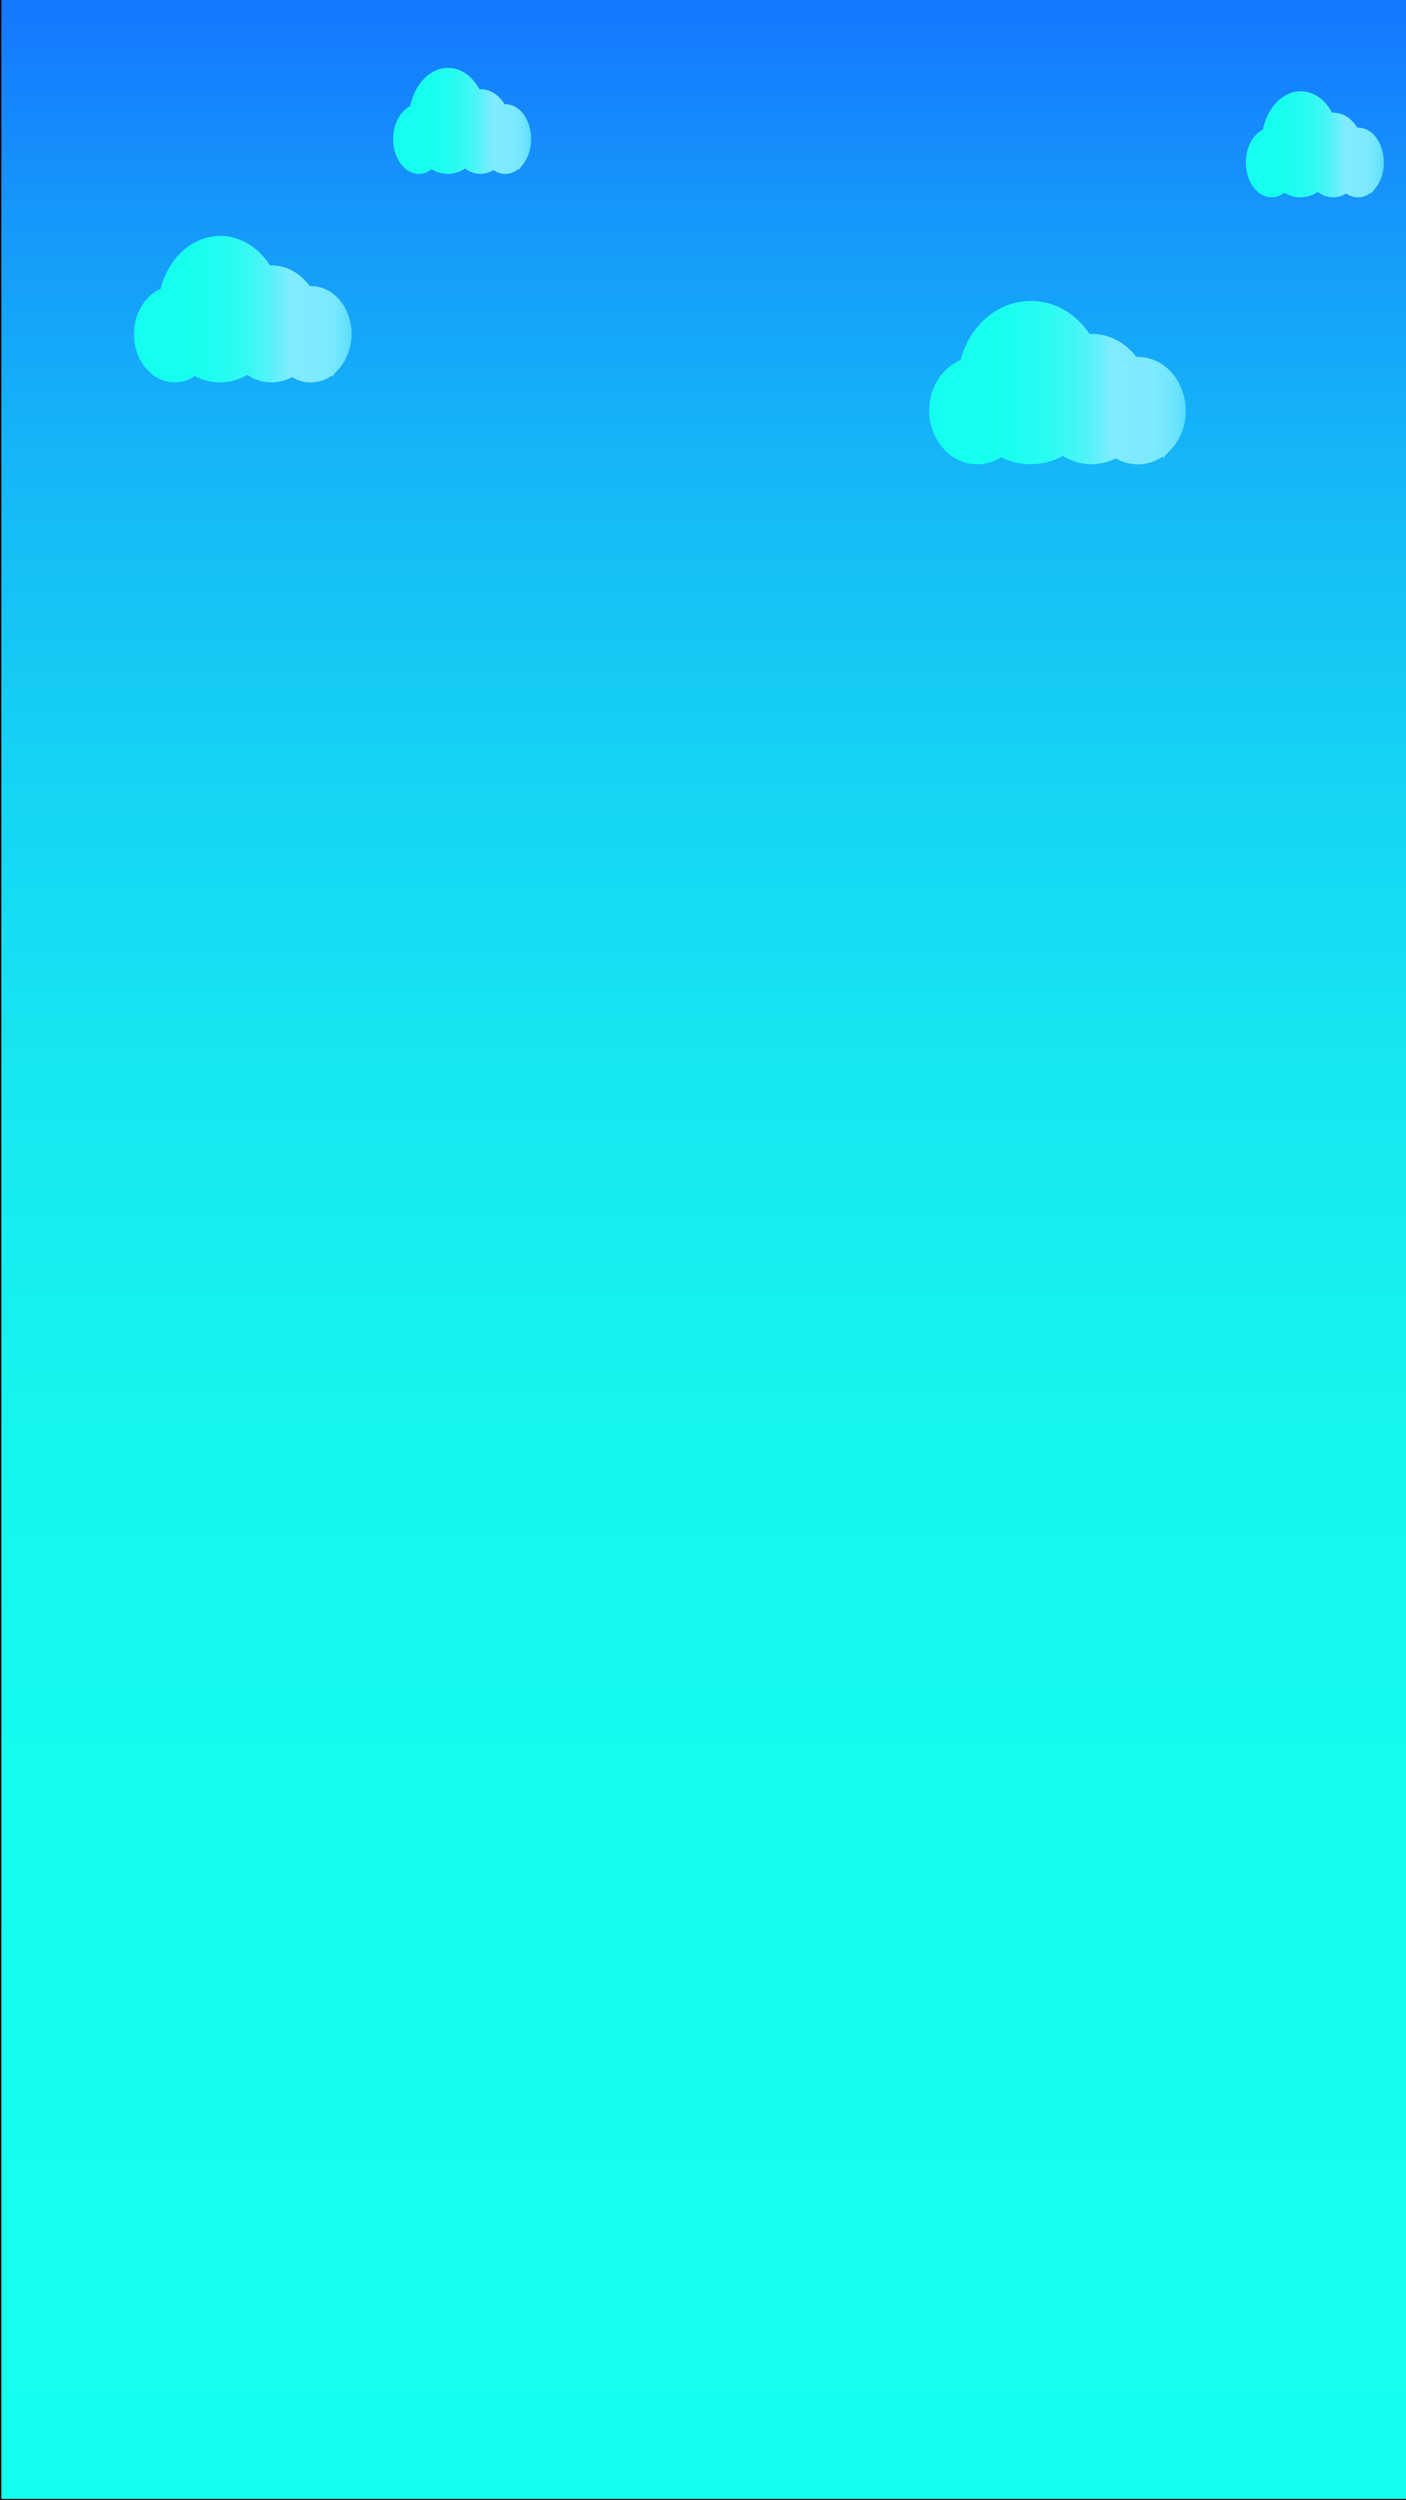 <?xml version="1.0" encoding="utf-8"?>
<!-- Generator: Adobe Illustrator 23.0.2, SVG Export Plug-In . SVG Version: 6.00 Build 0)  -->
<svg version="1.1" id="Layer_1" xmlns="http://www.w3.org/2000/svg" xmlns:xlink="http://www.w3.org/1999/xlink" x="0px" y="0px"
	 viewBox="0 0 1080 1920" style="enable-background:new 0 0 1080 1920;" xml:space="preserve">
<style type="text/css">
	.st0{fill:url(#SVGID_1_);stroke:#000000;stroke-miterlimit:10;}
	.st1{fill:url(#SVGID_2_);}
	.st2{fill:url(#SVGID_3_);}
	.st3{fill:url(#SVGID_4_);}
	.st4{fill:url(#SVGID_5_);}
</style>
<g>
	<g>
		<path d="M-502.4,339c1.9,0,1.9-3,0-3C-504.3,336-504.3,339-502.4,339L-502.4,339z"/>
	</g>
</g>
<linearGradient id="SVGID_1_" gradientUnits="userSpaceOnUse" x1="540.5" y1="1919.5" x2="540.5" y2="-0.5">
	<stop  offset="0" style="stop-color:#15FFEE"/>
	<stop  offset="0.273" style="stop-color:#15FCEE"/>
	<stop  offset="0.44" style="stop-color:#15F4EF"/>
	<stop  offset="0.578" style="stop-color:#15E6F1"/>
	<stop  offset="0.701" style="stop-color:#15D1F4"/>
	<stop  offset="0.813" style="stop-color:#15B7F7"/>
	<stop  offset="0.916" style="stop-color:#1597FB"/>
	<stop  offset="0.994" style="stop-color:#1579FF"/>
</linearGradient>
<rect x="0.5" y="-0.5" class="st0" width="1080" height="1920"/>
<g>
	<g id="Layer_1-2_1_">
		<linearGradient id="SVGID_2_" gradientUnits="userSpaceOnUse" x1="102.933" y1="237.298" x2="270" y2="237.298">
			<stop  offset="0" style="stop-color:#15FFEE"/>
			<stop  offset="0.248" style="stop-color:#17FFEE"/>
			<stop  offset="0.373" style="stop-color:#1FFDF0"/>
			<stop  offset="0.47" style="stop-color:#2CFBF2"/>
			<stop  offset="0.553" style="stop-color:#3FF7F5"/>
			<stop  offset="0.626" style="stop-color:#57F2F9"/>
			<stop  offset="0.693" style="stop-color:#75EDFD"/>
			<stop  offset="0.712" style="stop-color:#7FEBFF"/>
			<stop  offset="0.866" style="stop-color:#7DEAFF"/>
			<stop  offset="0.922" style="stop-color:#76E8FF"/>
			<stop  offset="0.961" style="stop-color:#6BE3FF"/>
			<stop  offset="0.993" style="stop-color:#5ADDFF"/>
			<stop  offset="1" style="stop-color:#55DBFF"/>
		</linearGradient>
		<path class="st1" d="M258.6,285.1L258.6,285.1c-1.2,1.2-2.3,2.6-3.3,4.1l-0.7-0.7c-9.1,6.5-20.7,6.9-30.3,1.1
			c-11,5.9-24,5.3-34.4-1.7c-12.6,7.4-27.5,7.6-40.3,0.9c-4.7,3.2-10,4.8-15.5,4.8c-17.3,0-31.2-16.6-31.2-37
			c0-15.9,8.5-29.5,20.5-34.7c5.7-23.5,24-40.7,45.8-40.7c15.6,0,29.4,8.9,38.1,22.6c0.5,0,1,0,1.5,0c11.6,0,22,6.2,29.1,15.9
			c0.4,0,0.7,0,1,0c17.3,0,31.2,16.6,31.2,37C270,267.5,265.9,277.8,258.6,285.1z"/>
	</g>
</g>
<g>
	<g id="Layer_1-2_2_">
		
			<linearGradient id="SVGID_3_" gradientUnits="userSpaceOnUse" x1="301.933" y1="1829.202" x2="408" y2="1829.202" gradientTransform="matrix(1 0 0 -1 0 1922)">
			<stop  offset="0" style="stop-color:#15FFEE"/>
			<stop  offset="0.248" style="stop-color:#17FFEE"/>
			<stop  offset="0.373" style="stop-color:#1FFDF0"/>
			<stop  offset="0.47" style="stop-color:#2CFBF2"/>
			<stop  offset="0.553" style="stop-color:#3FF7F5"/>
			<stop  offset="0.626" style="stop-color:#57F2F9"/>
			<stop  offset="0.693" style="stop-color:#75EDFD"/>
			<stop  offset="0.712" style="stop-color:#7FEBFF"/>
			<stop  offset="0.866" style="stop-color:#7DEAFF"/>
			<stop  offset="0.922" style="stop-color:#76E8FF"/>
			<stop  offset="0.961" style="stop-color:#6BE3FF"/>
			<stop  offset="0.993" style="stop-color:#5ADDFF"/>
			<stop  offset="1" style="stop-color:#55DBFF"/>
		</linearGradient>
		<path class="st2" d="M400.8,127.4L400.8,127.4c-0.8,0.9-1.5,1.9-2.1,2.9l-0.5-0.5c-5.8,4.7-13.1,5-19.2,0.8
			c-7,4.3-15.2,3.8-21.8-1.2c-8,5.3-17.4,5.5-25.6,0.6c-3,2.3-6.4,3.5-9.8,3.5c-11,0-19.8-12-19.8-26.8c0-11.5,5.4-21.4,13-25.1
			c3.6-17,15.2-29.5,29.1-29.5c9.9,0,18.7,6.4,24.2,16.4c0.3,0,0.6,0,0.9,0c7.4,0,14,4.5,18.4,11.5c0.2,0,0.5,0,0.6,0
			c11,0,19.8,12,19.8,26.8C408,114.7,405.4,122.2,400.8,127.4z"/>
	</g>
</g>
<g>
	<g id="Layer_1-2_3_">
		
			<linearGradient id="SVGID_4_" gradientUnits="userSpaceOnUse" x1="713.933" y1="1628.202" x2="911" y2="1628.202" gradientTransform="matrix(1 0 0 -1 0 1922)">
			<stop  offset="0" style="stop-color:#15FFEE"/>
			<stop  offset="0.248" style="stop-color:#17FFEE"/>
			<stop  offset="0.373" style="stop-color:#1FFDF0"/>
			<stop  offset="0.47" style="stop-color:#2CFBF2"/>
			<stop  offset="0.553" style="stop-color:#3FF7F5"/>
			<stop  offset="0.626" style="stop-color:#57F2F9"/>
			<stop  offset="0.693" style="stop-color:#75EDFD"/>
			<stop  offset="0.712" style="stop-color:#7FEBFF"/>
			<stop  offset="0.866" style="stop-color:#7DEAFF"/>
			<stop  offset="0.922" style="stop-color:#76E8FF"/>
			<stop  offset="0.961" style="stop-color:#6BE3FF"/>
			<stop  offset="0.993" style="stop-color:#5ADDFF"/>
			<stop  offset="1" style="stop-color:#55DBFF"/>
		</linearGradient>
		<path class="st3" d="M897.6,347.1L897.6,347.1c-1.4,1.4-2.7,2.9-3.9,4.5l-0.9-0.8c-10.7,7.3-24.4,7.7-35.7,1.2
			c-13,6.6-28.3,5.9-40.6-1.9c-14.9,8.2-32.4,8.5-47.6,1c-5.6,3.6-11.9,5.4-18.3,5.4c-20.4,0-36.8-18.5-36.8-41.3
			c0-17.7,10-32.9,24.1-38.7c6.7-26.2,28.3-45.4,54-45.4c18.4,0,34.7,9.9,45,25.3c0.6,0,1.1,0,1.7,0c13.7,0,26,6.9,34.3,17.7
			c0.4,0,0.9,0,1.1,0c20.4,0,36.8,18.5,36.8,41.3C911,327.5,906.1,339,897.6,347.1z"/>
	</g>
</g>
<g>
	<g id="Layer_1-2_4_">
		
			<linearGradient id="SVGID_5_" gradientUnits="userSpaceOnUse" x1="956.933" y1="1811.202" x2="1063" y2="1811.202" gradientTransform="matrix(1 0 0 -1 0 1922)">
			<stop  offset="0" style="stop-color:#15FFEE"/>
			<stop  offset="0.248" style="stop-color:#17FFEE"/>
			<stop  offset="0.373" style="stop-color:#1FFDF0"/>
			<stop  offset="0.47" style="stop-color:#2CFBF2"/>
			<stop  offset="0.553" style="stop-color:#3FF7F5"/>
			<stop  offset="0.626" style="stop-color:#57F2F9"/>
			<stop  offset="0.693" style="stop-color:#75EDFD"/>
			<stop  offset="0.712" style="stop-color:#7FEBFF"/>
			<stop  offset="0.866" style="stop-color:#7DEAFF"/>
			<stop  offset="0.922" style="stop-color:#76E8FF"/>
			<stop  offset="0.961" style="stop-color:#6BE3FF"/>
			<stop  offset="0.993" style="stop-color:#5ADDFF"/>
			<stop  offset="1" style="stop-color:#55DBFF"/>
		</linearGradient>
		<path class="st4" d="M1055.8,145.4L1055.8,145.4c-0.8,0.9-1.5,1.9-2.1,2.9l-0.5-0.5c-5.8,4.7-13.1,5-19.2,0.8
			c-7,4.3-15.2,3.8-21.8-1.2c-8,5.3-17.4,5.5-25.6,0.6c-3,2.3-6.4,3.5-9.8,3.5c-11,0-19.8-12-19.8-26.8c0-11.5,5.4-21.4,13-25.1
			c3.6-17,15.2-29.5,29.1-29.5c9.9,0,18.7,6.4,24.2,16.4c0.3,0,0.6,0,0.9,0c7.4,0,14,4.5,18.4,11.5c0.2,0,0.5,0,0.6,0
			c11,0,19.8,12,19.8,26.8C1063,132.7,1060.4,140.2,1055.8,145.4z"/>
	</g>
</g>
</svg>
